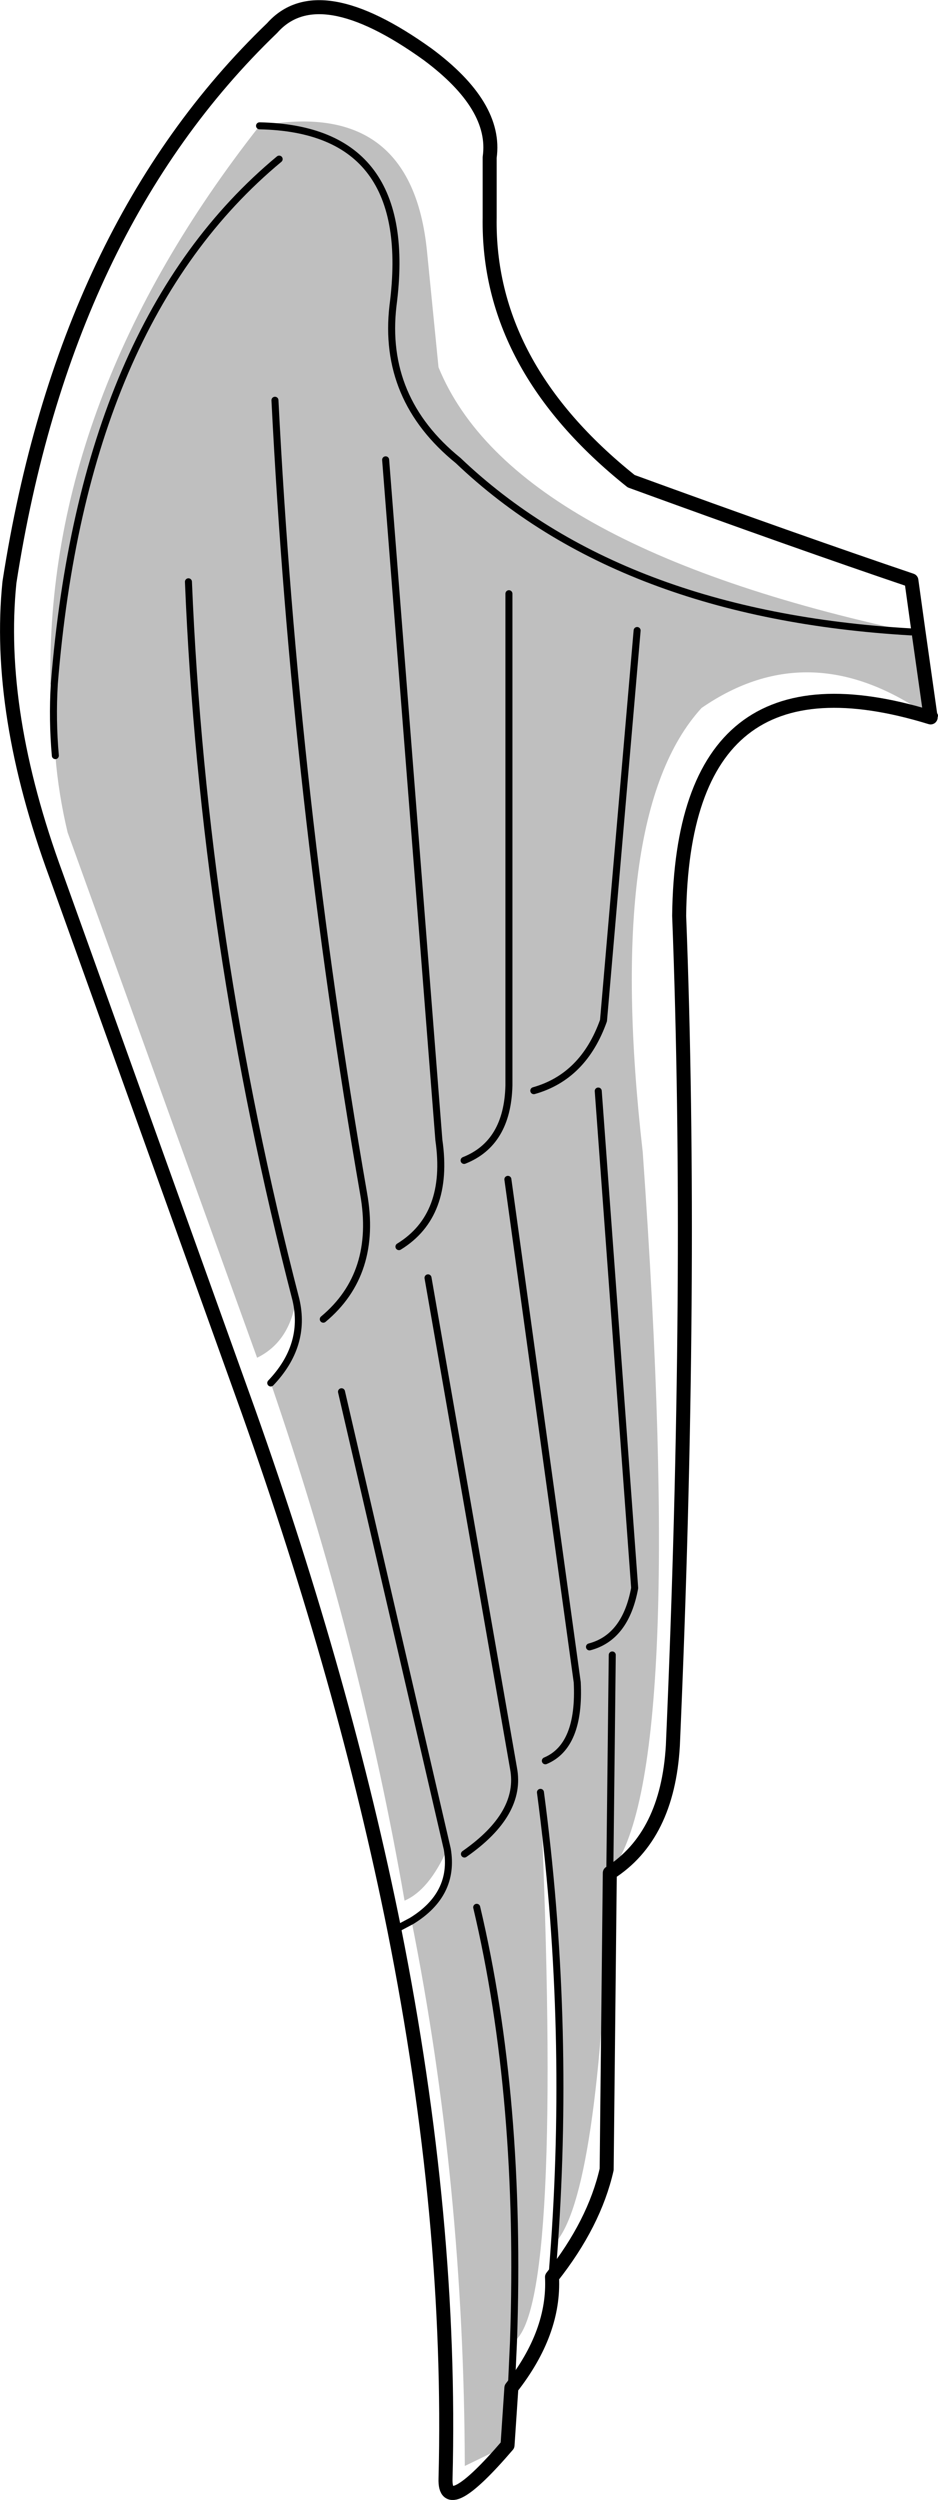 <?xml version="1.0" encoding="UTF-8" standalone="no"?>
<svg xmlns:xlink="http://www.w3.org/1999/xlink" height="356.65px" width="133.9px" xmlns="http://www.w3.org/2000/svg">
  <g transform="matrix(1.0, 0.0, 0.0, 1.0, -79.05, -65.95)">
    <path d="M210.15 155.95 L211.9 168.3 Q194.85 156.15 179.2 166.95 165.3 182.15 170.8 230.3 177.15 319.95 166.1 333.15 L166.45 302.05 166.1 333.15 Q164.55 379.45 158.2 386.05 160.45 353.7 156.2 321.65 159.45 395.45 152.35 400.05 L152.05 406.6 151.5 414.8 145.4 417.75 Q145.3 377.55 137.8 340.0 144.0 336.2 142.9 329.75 140.3 335.6 136.8 337.1 130.4 300.2 117.7 263.25 122.8 257.9 121.3 251.4 120.35 257.4 115.75 259.65 L88.7 184.7 Q87.4 179.25 86.95 173.75 86.5 168.65 86.8 163.6 L86.8 163.55 86.25 163.55 Q85.55 122.75 116.1 83.9 138.45 84.35 135.15 109.55 133.6 122.85 144.45 131.65 167.6 153.7 209.1 156.1 167.6 153.7 144.45 131.65 133.6 122.85 135.15 109.55 138.45 84.35 116.1 83.9 137.8 79.9 140.0 101.75 L141.65 118.35 Q152.1 143.85 209.1 156.1 L210.15 155.95 M118.9 88.65 Q90.95 111.85 86.8 163.55 90.95 111.85 118.9 88.65 M105.95 148.95 Q108.05 200.2 121.3 251.4 108.05 200.2 105.95 148.95 M118.3 123.05 Q121.15 179.65 130.95 236.2 133.0 247.65 125.2 254.15 133.0 247.65 130.95 236.2 121.15 179.65 118.3 123.05 M134.1 131.55 L141.7 228.6 Q143.25 239.35 136.0 243.8 143.25 239.35 141.7 228.6 L134.1 131.55 M151.7 150.65 L151.7 220.8 Q151.5 229.05 145.3 231.5 151.5 229.05 151.7 220.8 L151.7 150.65 M145.35 330.45 Q153.6 324.7 152.35 318.2 L140.15 248.25 152.35 318.2 Q153.6 324.7 145.35 330.45 M151.55 234.2 L161.45 305.95 Q161.9 315.05 156.9 317.15 161.9 315.05 161.45 305.95 L151.55 234.2 M127.8 264.5 L142.9 329.75 127.8 264.5 M170.0 155.9 L165.2 211.55 Q162.35 219.55 155.25 221.55 162.35 219.55 165.2 211.55 L170.0 155.9 M164.45 221.6 L169.65 292.5 Q168.35 299.55 163.2 300.9 168.35 299.55 169.65 292.5 L164.45 221.6 M147.1 338.05 Q153.55 365.3 152.35 400.05 153.55 365.3 147.1 338.05" fill="#000000" fill-opacity="0.251" fill-rule="evenodd" stroke="none"/>
    <path d="M86.25 163.55 L86.8 163.55 86.25 163.6 86.25 163.55" fill="#cccccc" fill-rule="evenodd" stroke="none"/>
    <path d="M211.9 168.3 L212.45 168.05 M210.15 155.95 L209.1 156.1 Q167.6 153.7 144.45 131.65 133.6 122.85 135.15 109.55 138.45 84.35 116.1 83.9 M86.8 163.55 Q90.95 111.85 118.9 88.65 M137.8 340.0 L135.35 341.3 M166.1 333.15 L166.45 302.05 M121.3 251.4 Q108.05 200.2 105.95 148.95 M86.8 163.55 L86.8 163.6 Q86.5 168.65 86.95 173.75 M145.3 231.5 Q151.5 229.05 151.7 220.8 L151.7 150.65 M136.0 243.8 Q143.25 239.35 141.7 228.6 L134.1 131.55 M125.2 254.15 Q133.0 247.65 130.95 236.2 121.15 179.65 118.3 123.05 M121.3 251.4 Q122.8 257.9 117.7 263.25 M142.9 329.75 L127.8 264.5 M156.9 317.15 Q161.9 315.05 161.45 305.95 L151.55 234.2 M140.15 248.25 L152.35 318.2 Q153.6 324.7 145.35 330.45 M142.9 329.75 Q144.0 336.2 137.8 340.0 M157.85 390.8 L158.2 386.05 Q160.45 353.7 156.2 321.65 M152.35 400.05 L152.05 406.6 M163.2 300.9 Q168.35 299.55 169.65 292.5 L164.45 221.6 M155.25 221.55 Q162.35 219.55 165.2 211.55 L170.0 155.9 M152.35 400.05 Q153.55 365.3 147.1 338.05" fill="none" stroke="#000000" stroke-linecap="round" stroke-linejoin="round" stroke-width="1.0"/>
    <path d="M210.15 155.95 L211.9 168.3 Q176.45 157.4 176.0 196.6 178.0 248.45 175.1 315.0 174.35 327.9 166.1 333.15 L165.65 375.45 Q163.9 383.15 157.85 390.8 158.25 398.7 152.05 406.6 L151.5 414.8 Q142.45 425.35 142.65 419.55 143.6 382.75 135.35 341.3 128.25 305.95 114.5 267.25 L87.05 190.8 Q78.5 167.55 80.4 149.0 88.25 98.45 117.9 69.95 124.5 62.5 140.1 73.7 150.0 81.05 148.95 88.4 L148.95 96.95 Q148.6 118.2 169.15 134.6 192.75 143.2 209.15 148.75 L210.15 155.95 Z" fill="none" stroke="#000000" stroke-linecap="round" stroke-linejoin="round" stroke-width="2.0"/>
  </g>
</svg>
